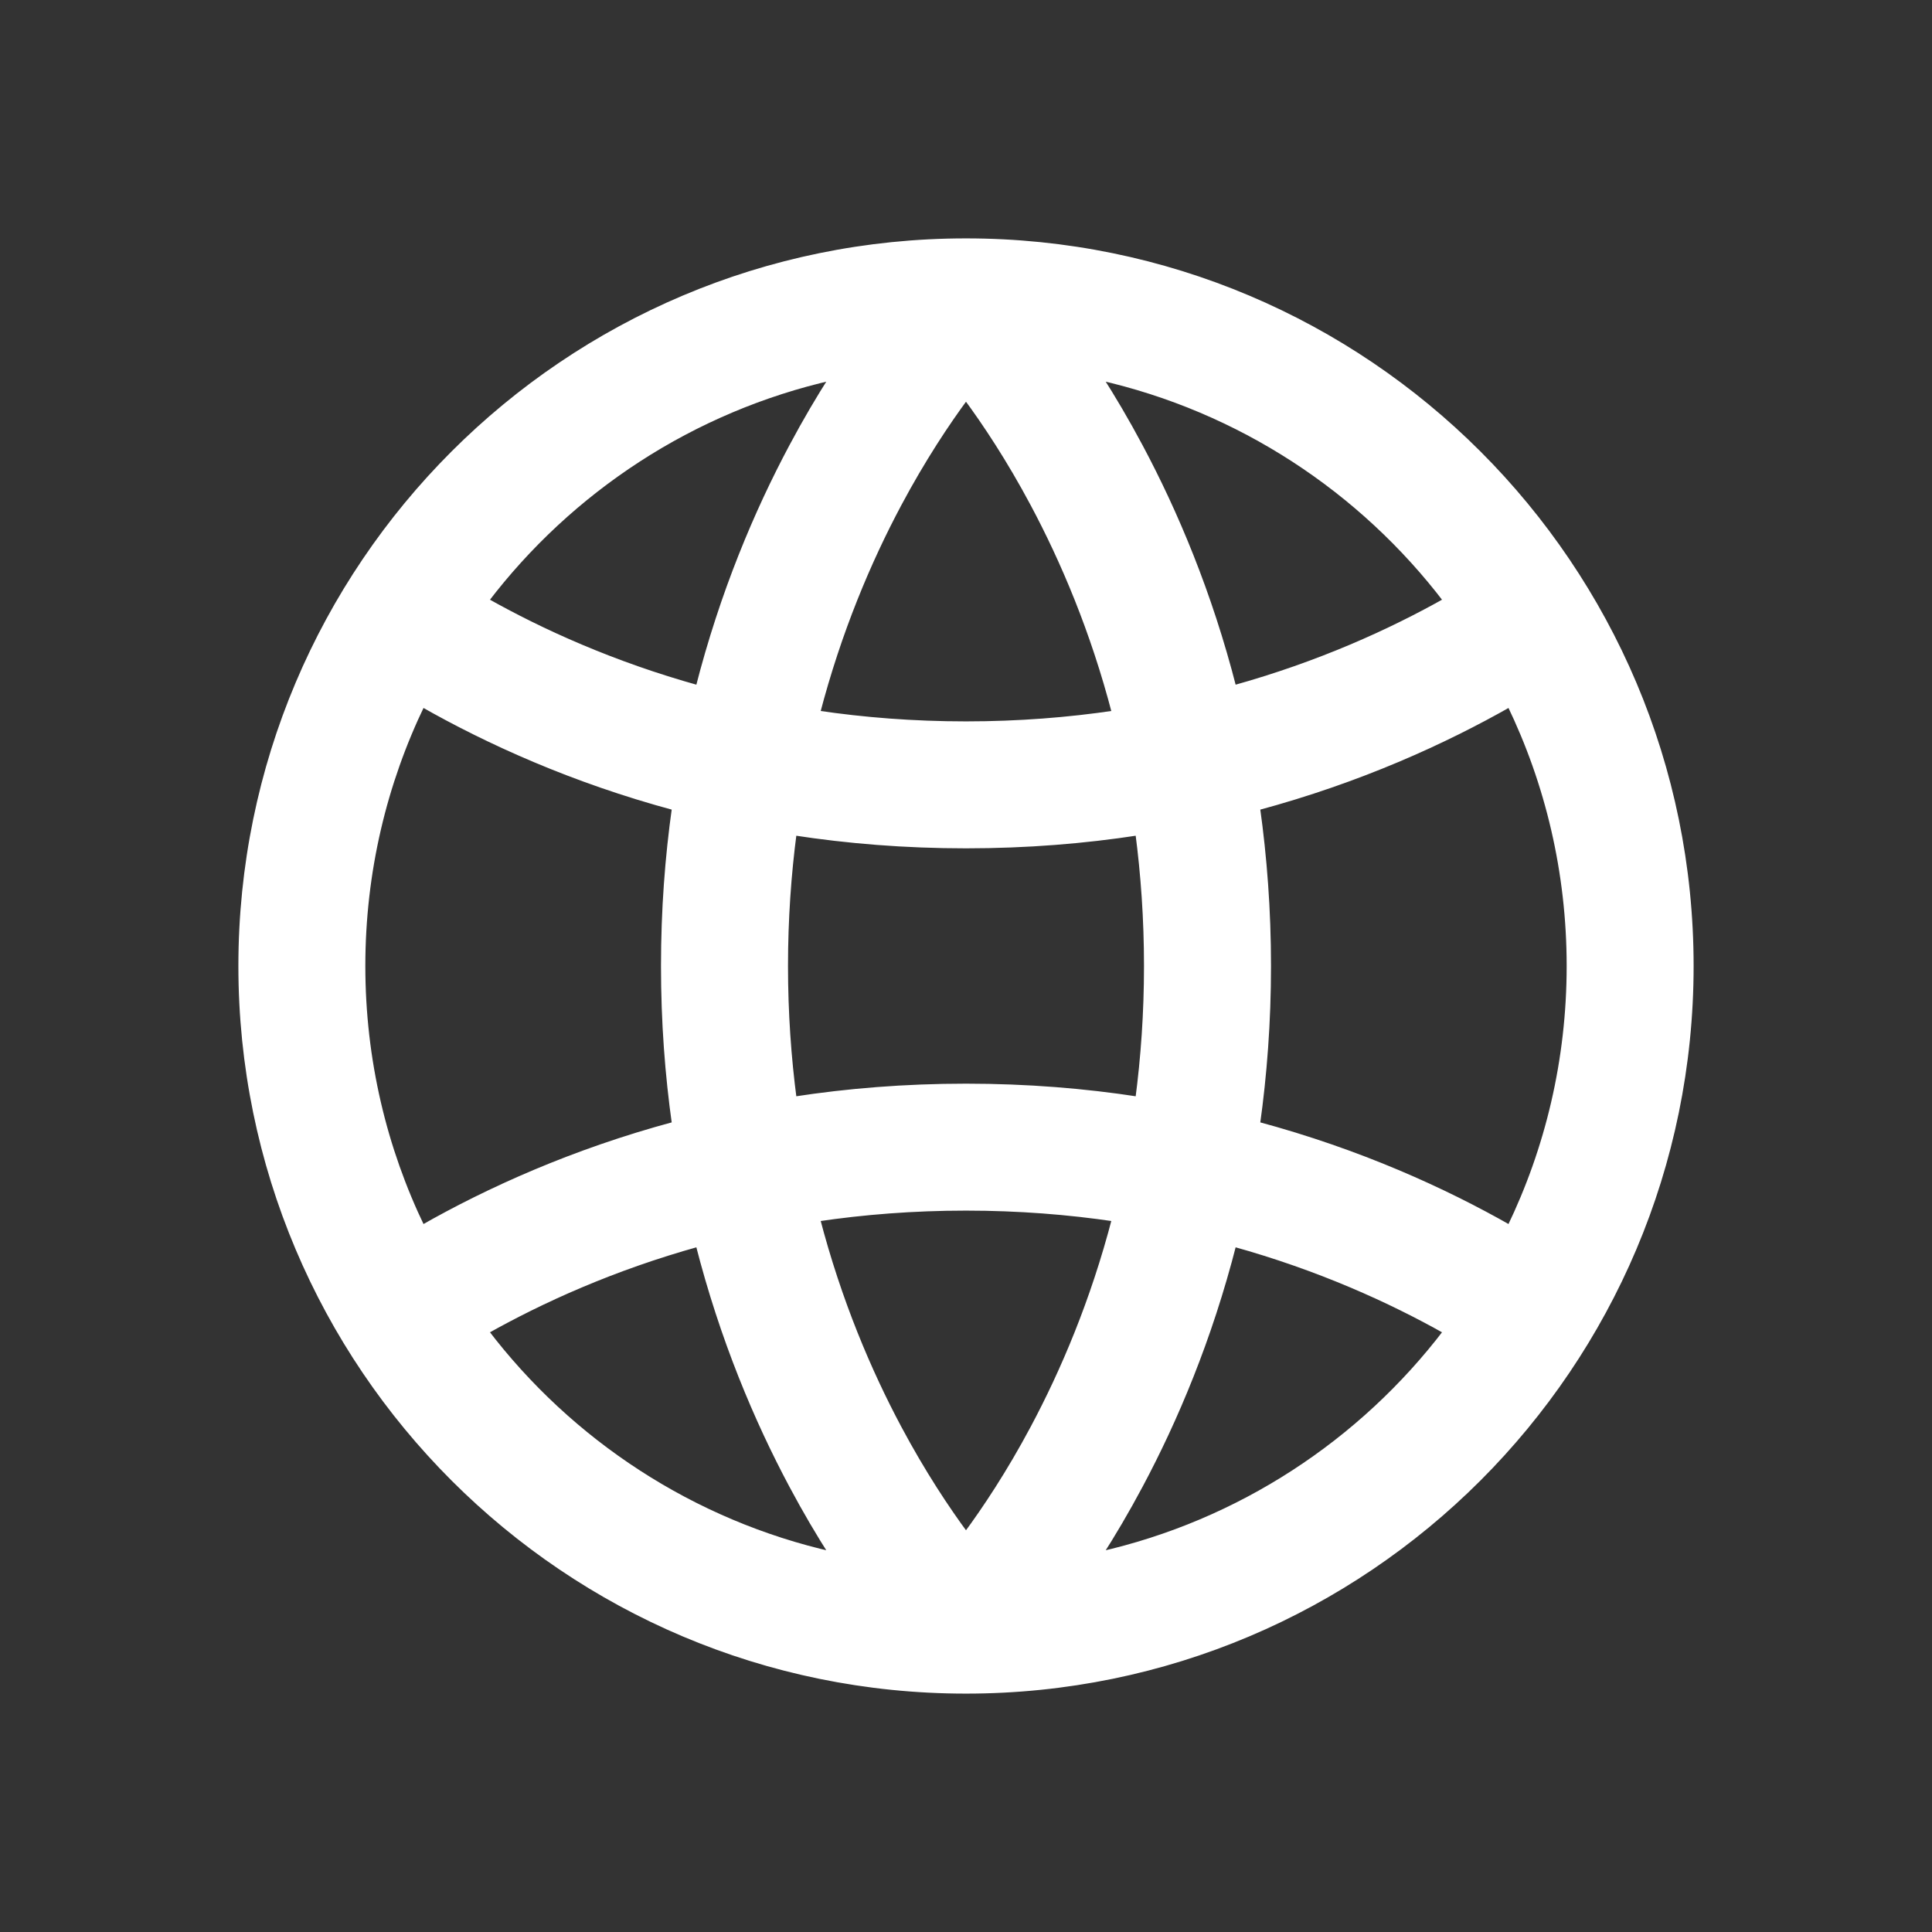<svg width="31" height="31" viewBox="0 0 31 31" fill="none" xmlns="http://www.w3.org/2000/svg">
<rect x="0" y="0" width="31" height="31" fill="#333333" stroke="none"/>
<path fill-rule="evenodd" clip-rule="evenodd" d="M12.708 23.827C12.93 24.244 13.152 24.619 13.365 24.951C11.105 24.443 9.144 23.145 7.787 21.362C8.682 20.858 9.83 20.335 11.209 19.952C11.601 21.489 12.154 22.788 12.708 23.827ZM14.417 22.915C13.936 22.013 13.454 20.886 13.106 19.55C13.854 19.439 14.653 19.375 15.5 19.375C16.347 19.375 17.146 19.439 17.894 19.55C17.547 20.886 17.064 22.013 16.583 22.915C16.197 23.639 15.812 24.217 15.5 24.639C15.188 24.217 14.803 23.639 14.417 22.915ZM12.594 15.5C12.594 16.255 12.645 16.971 12.734 17.647C13.597 17.514 14.52 17.438 15.5 17.438C16.48 17.438 17.403 17.514 18.266 17.647C18.355 16.97 18.406 16.255 18.406 15.5C18.406 14.745 18.355 14.03 18.266 13.353C17.403 13.486 16.48 13.562 15.5 13.562C14.52 13.562 13.597 13.486 12.734 13.353C12.645 14.029 12.594 14.745 12.594 15.5ZM10.833 12.954C10.72 13.753 10.656 14.603 10.656 15.5C10.656 16.397 10.72 17.247 10.833 18.046C9.188 18.488 7.826 19.11 6.773 19.71C6.157 18.437 5.812 17.009 5.812 15.5C5.812 13.991 6.157 12.563 6.773 11.29C7.826 11.889 9.188 12.512 10.833 12.954ZM13.106 11.45C13.854 11.561 14.653 11.625 15.5 11.625C16.347 11.625 17.146 11.561 17.894 11.45C17.547 10.114 17.064 8.987 16.583 8.085C16.197 7.361 15.812 6.783 15.5 6.361C15.188 6.783 14.803 7.361 14.417 8.085C13.936 8.987 13.454 10.114 13.106 11.45ZM20.167 12.954C20.279 13.754 20.344 14.603 20.344 15.5C20.344 16.397 20.279 17.247 20.167 18.046C21.812 18.488 23.174 19.11 24.227 19.71C24.843 18.437 25.188 17.009 25.188 15.5C25.188 13.992 24.843 12.563 24.227 11.29C23.174 11.889 21.812 12.512 20.167 12.954ZM23.213 9.638C22.317 10.143 21.17 10.665 19.791 11.048C19.399 9.511 18.846 8.212 18.292 7.173C18.07 6.756 17.848 6.381 17.635 6.048C19.895 6.557 21.856 7.855 23.213 9.638ZM11.209 11.048C9.83 10.665 8.682 10.143 7.787 9.638C9.144 7.855 11.105 6.557 13.365 6.048C13.152 6.381 12.93 6.756 12.708 7.173C12.154 8.212 11.601 9.511 11.209 11.048ZM19.791 19.952C19.399 21.489 18.846 22.788 18.292 23.827C18.07 24.244 17.848 24.619 17.635 24.951C19.895 24.443 21.856 23.145 23.213 21.362C22.318 20.857 21.171 20.335 19.791 19.952ZM15.5 27.125C21.92 27.125 27.125 21.92 27.125 15.5C27.125 9.08 21.92 3.875 15.5 3.875C9.08 3.875 3.875 9.08 3.875 15.5C3.875 21.92 9.08 27.125 15.5 27.125Z" fill="white" stroke="white" stroke-width="0.1"/>
</svg>
